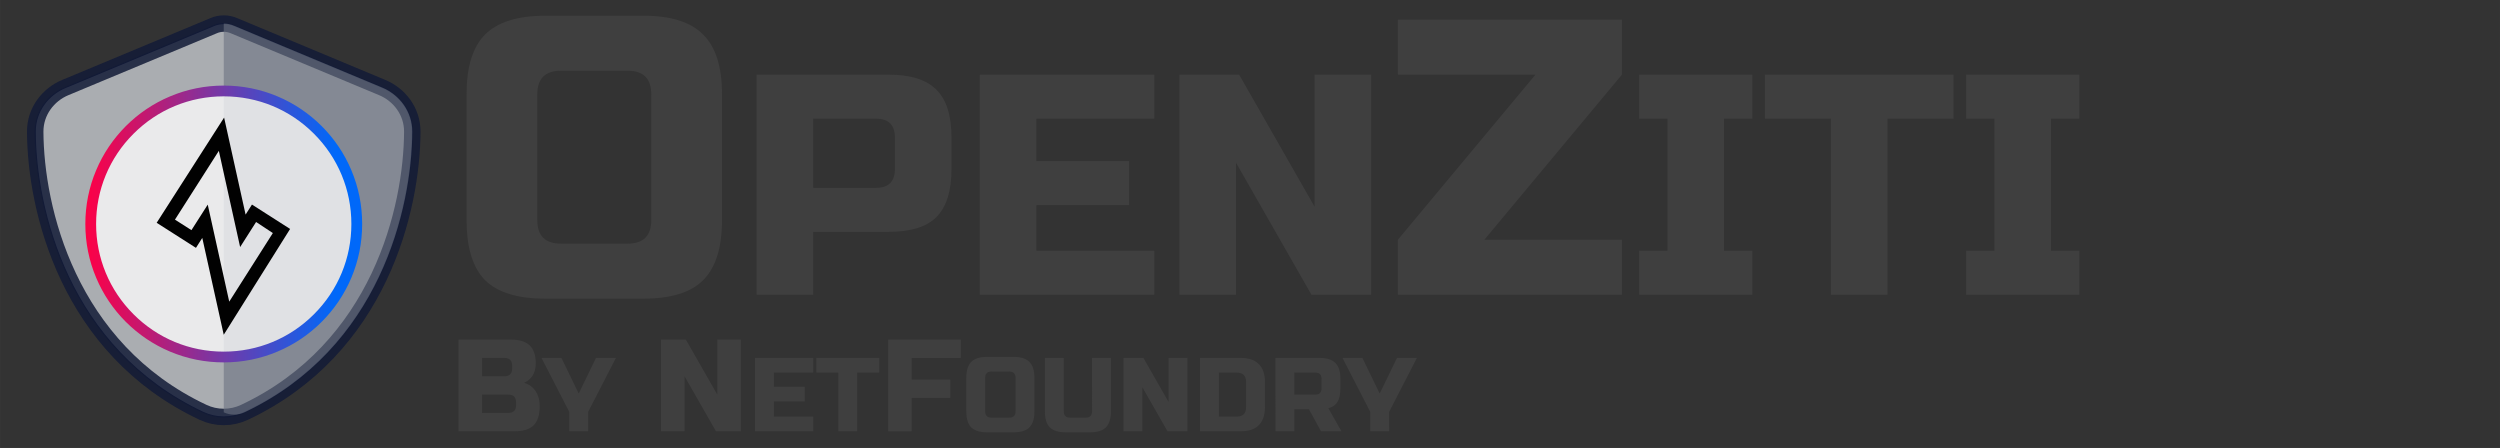 <?xml version="1.0" encoding="UTF-8" standalone="no"?>
<!-- Generated by Microsoft Visio, SVG Export openziti-logo-dark.svg openziti-logo-dark -->

<svg
   width="53.016in"
   height="9.5in"
   viewBox="0 0 3817.12 684"
   xml:space="preserve"
   color-interpolation-filters="sRGB"
   class="st13"
   version="1.1"
   id="svg22"
   sodipodi:docname="openziti-logo-light.svg"
   inkscape:version="1.4.2 (f4327f4, 2025-05-13)"
   xmlns:inkscape="http://www.inkscape.org/namespaces/inkscape"
   xmlns:sodipodi="http://sodipodi.sourceforge.net/DTD/sodipodi-0.dtd"
   xmlns="http://www.w3.org/2000/svg"
   xmlns:svg="http://www.w3.org/2000/svg"><rect x="0" y="0" width="3817.12" height="684" fill="#333333" stroke="none"/><sodipodi:namedview
   id="namedview22"
   pagecolor="#ffffff"
   bordercolor="#000000"
   borderopacity="0.25"
   inkscape:showpageshadow="2"
   inkscape:pageopacity="0.0"
   inkscape:pagecheckerboard="0"
   inkscape:deskcolor="#d1d1d1"
   inkscape:document-units="in"
   inkscape:zoom="0.16991689"
   inkscape:cx="2103.9698"
   inkscape:cy="-653.26054"
   inkscape:window-width="2560"
   inkscape:window-height="1369"
   inkscape:window-x="2552"
   inkscape:window-y="-8"
   inkscape:window-maximized="1"
   inkscape:current-layer="svg22" />
    <style
   type="text/css"
   id="style1">
	<![CDATA[
		.st1 {fill:#789440;stroke:#789440;stroke-linecap:round;stroke-linejoin:round;stroke-width:0.75}
		.st2 {fill:none;stroke:none;stroke-linecap:round;stroke-linejoin:round;stroke-width:0.75}
		.st3 {fill:#3f3f3f;font-family:Russo One;font-size:50em}
		.st4 {font-size:0.8em}
		.st5 {fill:#d1d5db;fill-opacity:0.75;stroke:#121a36;stroke-linecap:butt;stroke-width:1.758}
		.st6 {fill:none;stroke:#121a36;stroke-linecap:butt;stroke-opacity:0.85;stroke-width:25.115}
		.st7 {fill:#6b7280;fill-opacity:0.6;stroke:none;stroke-linecap:butt;stroke-width:0.293}
		.st8 {fill:#ffffff;fill-opacity:0.75;stroke:none;stroke-linecap:butt;stroke-width:0.144}
		.st9 {fill:#010101;stroke:none;stroke-linecap:butt;stroke-width:0.144}
		.st10 {fill:url(#grad0-29);stroke:none;stroke-linecap:butt;stroke-width:0.144}
		.st11 {fill:#3f3f3f;font-family:Russo One;font-size:16.667em}
		.st12 {font-size:0.8em}
		.st13 {fill:none;fill-rule:evenodd;font-size:12px;overflow:visible;stroke-linecap:square;stroke-miterlimit:3}
	]]>
	</style>

    <defs
   id="Patterns_And_Gradients">
		<linearGradient
   id="grad0-29"
   x1="0"
   y1="261.333"
   x2="422.675"
   y2="261.333"
   gradientTransform="scale(1,1)"
   gradientUnits="userSpaceOnUse">
			<stop
   offset="0.005"
   stop-color="#fc0147"
   stop-opacity="1"
   id="stop1" />
            <stop
   offset="0.04"
   stop-color="#f4044d"
   stop-opacity="1"
   id="stop2" />
            <stop
   offset="0.9"
   stop-color="#0068f9"
   stop-opacity="1"
   id="stop3" />
		</linearGradient>
	
		
		
		
		
		
		
	
			
			
			
					
			
			
			
					</defs>
    <g
   id="text6"
   class="st3"
   style="font-size:600px;font-family:'Russo One';fill:#3f3f3f"
   aria-label="OPENZITI"><path
     d="m 994.375,144 q 0,-36 -36,-36 h -102 q -36,0 -36,36 v 192 q 0,36 36,36 h 102 q 36,0 36,-36 z m 108,192 q 0,63 -28.8,91.8 -28.2,28.2 -91.2,28.2 h -150 q -63,0 -91.8,-28.2 -28.2,-28.8 -28.2,-91.8 V 144 q 0,-63 28.2,-91.2 28.8,-28.8 91.8,-28.8 h 150 q 63,0 91.2,28.8 28.8,28.2 28.8,91.2 z"
     id="path1" /><path
     style="font-size:480px"
     d="m 1155.175,114 h 201.6 q 50.4,0 72.96,23.04 23.04,22.56 23.04,72.96 v 48 q 0,50.4 -23.04,73.44 -22.56,22.56 -72.96,22.56 h -115.2 v 96 h -86.4 z m 211.2,96 q 0,-28.8 -28.8,-28.8 h -96 v 105.6 h 96 q 28.8,0 28.8,-28.8 z m 396,240 h -266.4 V 114 h 266.4 v 67.2 h -180 V 246 h 141.6 v 67.2 h -141.6 v 69.6 h 180 z m 331.2,0 h -91.2 l -115.2,-201.6 V 450 h -86.4 V 114 h 91.2 l 115.2,201.6 V 114 h 86.4 z"
     id="path2" /><path
     d="m 2476.374,114 -210,252 h 210 v 84 h -342 v -84 l 210,-252 h -210 V 30 h 342 z"
     id="path3" /><path
     style="font-size:480px"
     d="m 2675.575,450 h -172.8 v -67.2 h 43.2 V 181.2 h -43.2 V 114 h 172.8 v 67.2 h -43.2 v 201.6 h 43.2 z m 206.4,0 h -86.4 V 181.2 h -100.8 V 114 h 288 v 67.2 h -100.8 z m 292.8,0 h -172.8 v -67.2 h 43.2 V 181.2 h -43.2 V 114 h 172.8 v 67.2 h -43.2 v 201.6 h 43.2 z"
     id="path4" /></g><g
   id="group165-8"
   transform="translate(53.625,-45)">
			<title
   id="title6">Sheet.165</title>
        <g
   id="group105-9">
				<title
   id="title7">Sheet.105</title>
            <g
   id="shape106-10">
					<title
   id="title8">Sheet.106</title>
                <path
   d="m 288,81 c 5.52,0 11.04,1.18 16.07,3.42 l 225.87,94.25 c 26.39,10.97 46.06,36.57 45.94,67.47 -0.6,117.01 -49.54,331.11 -256.21,428.42 -20.03,9.44 -43.31,9.44 -63.34,0 C 49.66,577.25 0.72,363.15 0.12,246.14 0,215.24 19.67,189.64 46.06,178.67 L 272.05,84.42 C 276.96,82.18 282.48,81 288,81 Z"
   class="st5"
   id="path8" />
				</g>
            <g
   id="shape107-12">
					<title
   id="title9">Sheet.107</title>
                <path
   d="m 288,81 c 5.52,0 11.04,1.18 16.07,3.42 l 225.87,94.25 c 26.39,10.97 46.06,36.57 45.94,67.47 -0.6,117.01 -49.54,331.11 -256.21,428.42 -20.03,9.44 -43.31,9.44 -63.34,0 C 49.66,577.25 0.72,363.15 0.12,246.14 0,215.24 19.67,189.64 46.06,178.67 L 272.05,84.42 C 276.96,82.18 282.48,81 288,81 Z"
   class="st6"
   id="path9" />
				</g>
            <g
   id="shape108-14"
   transform="translate(288,-4.718)">
					<title
   id="title10">Sheet.108</title>
                <path
   d="m 16.07,89.14 225.87,94.25 c 26.39,10.97 46.06,36.56 45.94,67.47 C 287.28,367.87 238.34,581.97 31.67,679.28 21.59,684 10.08,684 0,679.28 V 85.72 c 5.52,0 11.04,1.18 16.07,3.42 z"
   class="st7"
   id="path10" />
				</g>
			</g>
		</g><g
   id="group167-16"
   transform="translate(130.285,-130.665)">
			<title
   id="title11">Sheet.167</title>
        <g
   id="group168-17">
				<title
   id="title12">Page-1</title>
            <g
   id="group169-18"
   transform="translate(5.916,-5.658)">
					<title
   id="title13">Sheet.169</title>
                <g
   id="shape170-19">
						<title
   id="title14">Sheet.170</title>
                    <circle
   cx="205.65"
   cy="478.35"
   class="st8"
   id="ellipse14"
   r="205.65" />
					</g>
				</g>
            <g
   id="group171-21"
   transform="translate(108.918,-42.222)">
					<title
   id="title15">Lightning_Crashes</title>
                <g
   id="shape172-22">
						<title
   id="title16">Sheet.172</title>
                    <path
   d="M 102.95,352.4 0,513.04 59.97,551.32 69.63,536.15 102.39,684 203.73,522.45 l -58.25,-37.22 -9.71,15.32 z m 48.85,159.43 25.58,16.89 -66.59,104.77 -32.82,-148.16 -24.88,38.94 -25.18,-16.03 67,-105.03 32.51,146.9 z"
   class="st9"
   id="path16" />
					</g>
				</g>
            <g
   id="group173-24">
					<title
   id="title17">Sheet.173</title>
                <g
   id="group174-25">
						<title
   id="title18">Sheet.174</title>
                    <g
   id="shape175-26">
							<title
   id="title19">Sheet.175</title>
                        <path
   d="m 211.36,684 c -28.52,0 -56.23,-5.56 -82.27,-16.58 C 103.91,656.8 81.36,641.53 61.89,622.16 42.53,602.8 27.25,580.14 16.64,554.96 5.56,528.92 0,501.21 0,472.69 c 0,-28.52 5.56,-56.23 16.59,-82.27 10.61,-25.18 25.88,-47.73 45.25,-67.2 19.37,-19.37 42.02,-34.64 67.2,-45.26 26.09,-11.07 53.75,-16.63 82.32,-16.63 28.57,0 56.23,5.56 82.27,16.58 25.18,10.62 47.74,25.89 67.2,45.26 19.37,19.37 34.64,42.02 45.26,67.2 11.02,26.04 16.59,53.75 16.59,82.27 0,28.52 -5.57,56.23 -16.59,82.27 -10.62,25.18 -25.89,47.73 -45.26,67.2 -19.36,19.37 -42.02,34.64 -67.2,45.26 C 267.59,678.44 239.88,684 211.36,684 Z m 0,-406.24 c -52.08,0 -101.03,20.28 -137.79,57.09 -36.91,36.81 -57.14,85.76 -57.14,137.84 0,52.08 20.28,101.03 57.09,137.79 36.81,36.86 85.76,57.09 137.79,57.09 52.03,0 101.03,-20.28 137.79,-57.09 36.87,-36.81 57.09,-85.76 57.09,-137.79 0,-52.03 -20.27,-101.03 -57.09,-137.79 -36.76,-36.91 -85.7,-57.14 -137.74,-57.14 z"
   class="st10"
   id="path19"
   style="fill:url(#grad0-29)" />
						</g>
					</g>
				</g>
			</g>
		</g><g
   id="text22"
   class="st11"
   style="font-size:200px;font-family:'Russo One';fill:#3f3f3f"
   aria-label="BY NETFOUNDRY"><path
     d="m 700,518.5 h 80 q 19.6,0 28.8,9 9.2,8.8 9.2,27 0,12 -5.2,19.6 -5.2,7.4 -12.8,10.4 16.2,4.4 22,21.6 2,6.2 2,14.4 0,19.6 -9.2,28.8 Q 805.6,658.5 786,658.5 h -86 z m 88,96 q 0,-12 -12,-12 H 736 v 28 h 40 q 12,0 12,-12 z m -6,-56 q 0,-12 -12,-12 H 736 v 28 h 34 q 12,0 12,-12 z"
     id="path5" /><path
     style="font-size:160px"
     d="m 826.8,546.5 h 30.4 l 26.4,54.4 26.4,-54.4 h 30.4 l -42.4,82.4 V 658.5 h -28.8 v -29.6 z"
     id="path6" /><path
     d="m 1131.2,658.5 h -38 l -48,-84 V 658.5 h -36 V 518.5 h 38 l 48,84 v -84 h 36 z"
     id="path7" /><path
     style="font-size:160px"
     d="m 1241.6,658.5 h -88.8 V 546.5 h 88.8 v 22.4 h -60 v 21.6 h 47.2 v 22.4 h -47.2 v 23.2 h 60 z m 67.2,0 h -28.8 v -89.6 h -33.6 v -22.4 h 96 v 22.4 h -33.6 z"
     id="path11" /><path
     d="m 1392.001,658.5 h -36 V 518.5 h 111 v 28 h -75 v 33 h 59 v 28 h -59 z"
     id="path12" /><path
     style="font-size:160px"
     d="m 1550.601,576.9 q 0,-9.6 -9.6,-9.6 h -27.2 q -9.6,0 -9.6,9.6 v 51.2 q 0,9.6 9.6,9.6 h 27.2 q 9.6,0 9.6,-9.6 z m 28.8,51.2 q 0,16.8 -7.68,24.48 -7.52,7.52 -24.32,7.52 h -40 q -16.8,0 -24.48,-7.52 -7.52,-7.68 -7.52,-24.48 v -51.2 q 0,-16.8 7.52,-24.32 7.68,-7.68 24.48,-7.68 h 40 q 16.8,0 24.32,7.68 7.68,7.52 7.68,24.32 z m 88,-81.6 h 28.8 v 81.6 q 0,16.8 -7.68,24.48 -7.52,7.52 -24.32,7.52 h -36.8 q -16.8,0 -24.48,-7.52 -7.52,-7.68 -7.52,-24.48 v -81.6 h 28.8 v 81.6 q 0,9.6 9.6,9.6 h 24 q 9.6,0 9.6,-9.6 z M 1813.001,658.5 h -30.4 l -38.4,-67.2 V 658.5 H 1715.401 V 546.5 h 30.4 l 38.4,67.2 v -67.2 h 28.8 z m 81.6,-112 q 18.08,0 27.36,9.44 9.44,9.28 9.44,27.36 v 38.4 q 0,18.08 -9.44,27.52 -9.28,9.28 -27.36,9.28 h -62.4 V 546.5 Z m 8,36.8 q 0,-14.4 -14.4,-14.4 h -27.2 v 67.2 h 27.2 q 14.4,0 14.4,-14.4 z m 44.8,-36.8 h 67.2 q 16.8,0 24.32,7.68 7.68,7.52 7.68,24.32 v 14.4 q 0,13.28 -4.48,20.64 -4.32,7.36 -13.92,9.76 l 20,35.2 h -31.2 l -18.4,-33.6 h -22.4 V 658.5 h -28.8 z m 70.4,32 q 0,-9.6 -9.6,-9.6 h -32 v 33.6 h 32 q 9.6,0 9.6,-9.6 z m 32,-32 h 30.4 l 26.4,54.4 26.4,-54.4 h 30.4 l -42.4,82.4 V 658.5 h -28.8 v -29.6 z"
     id="path13" /></g>
</svg>

